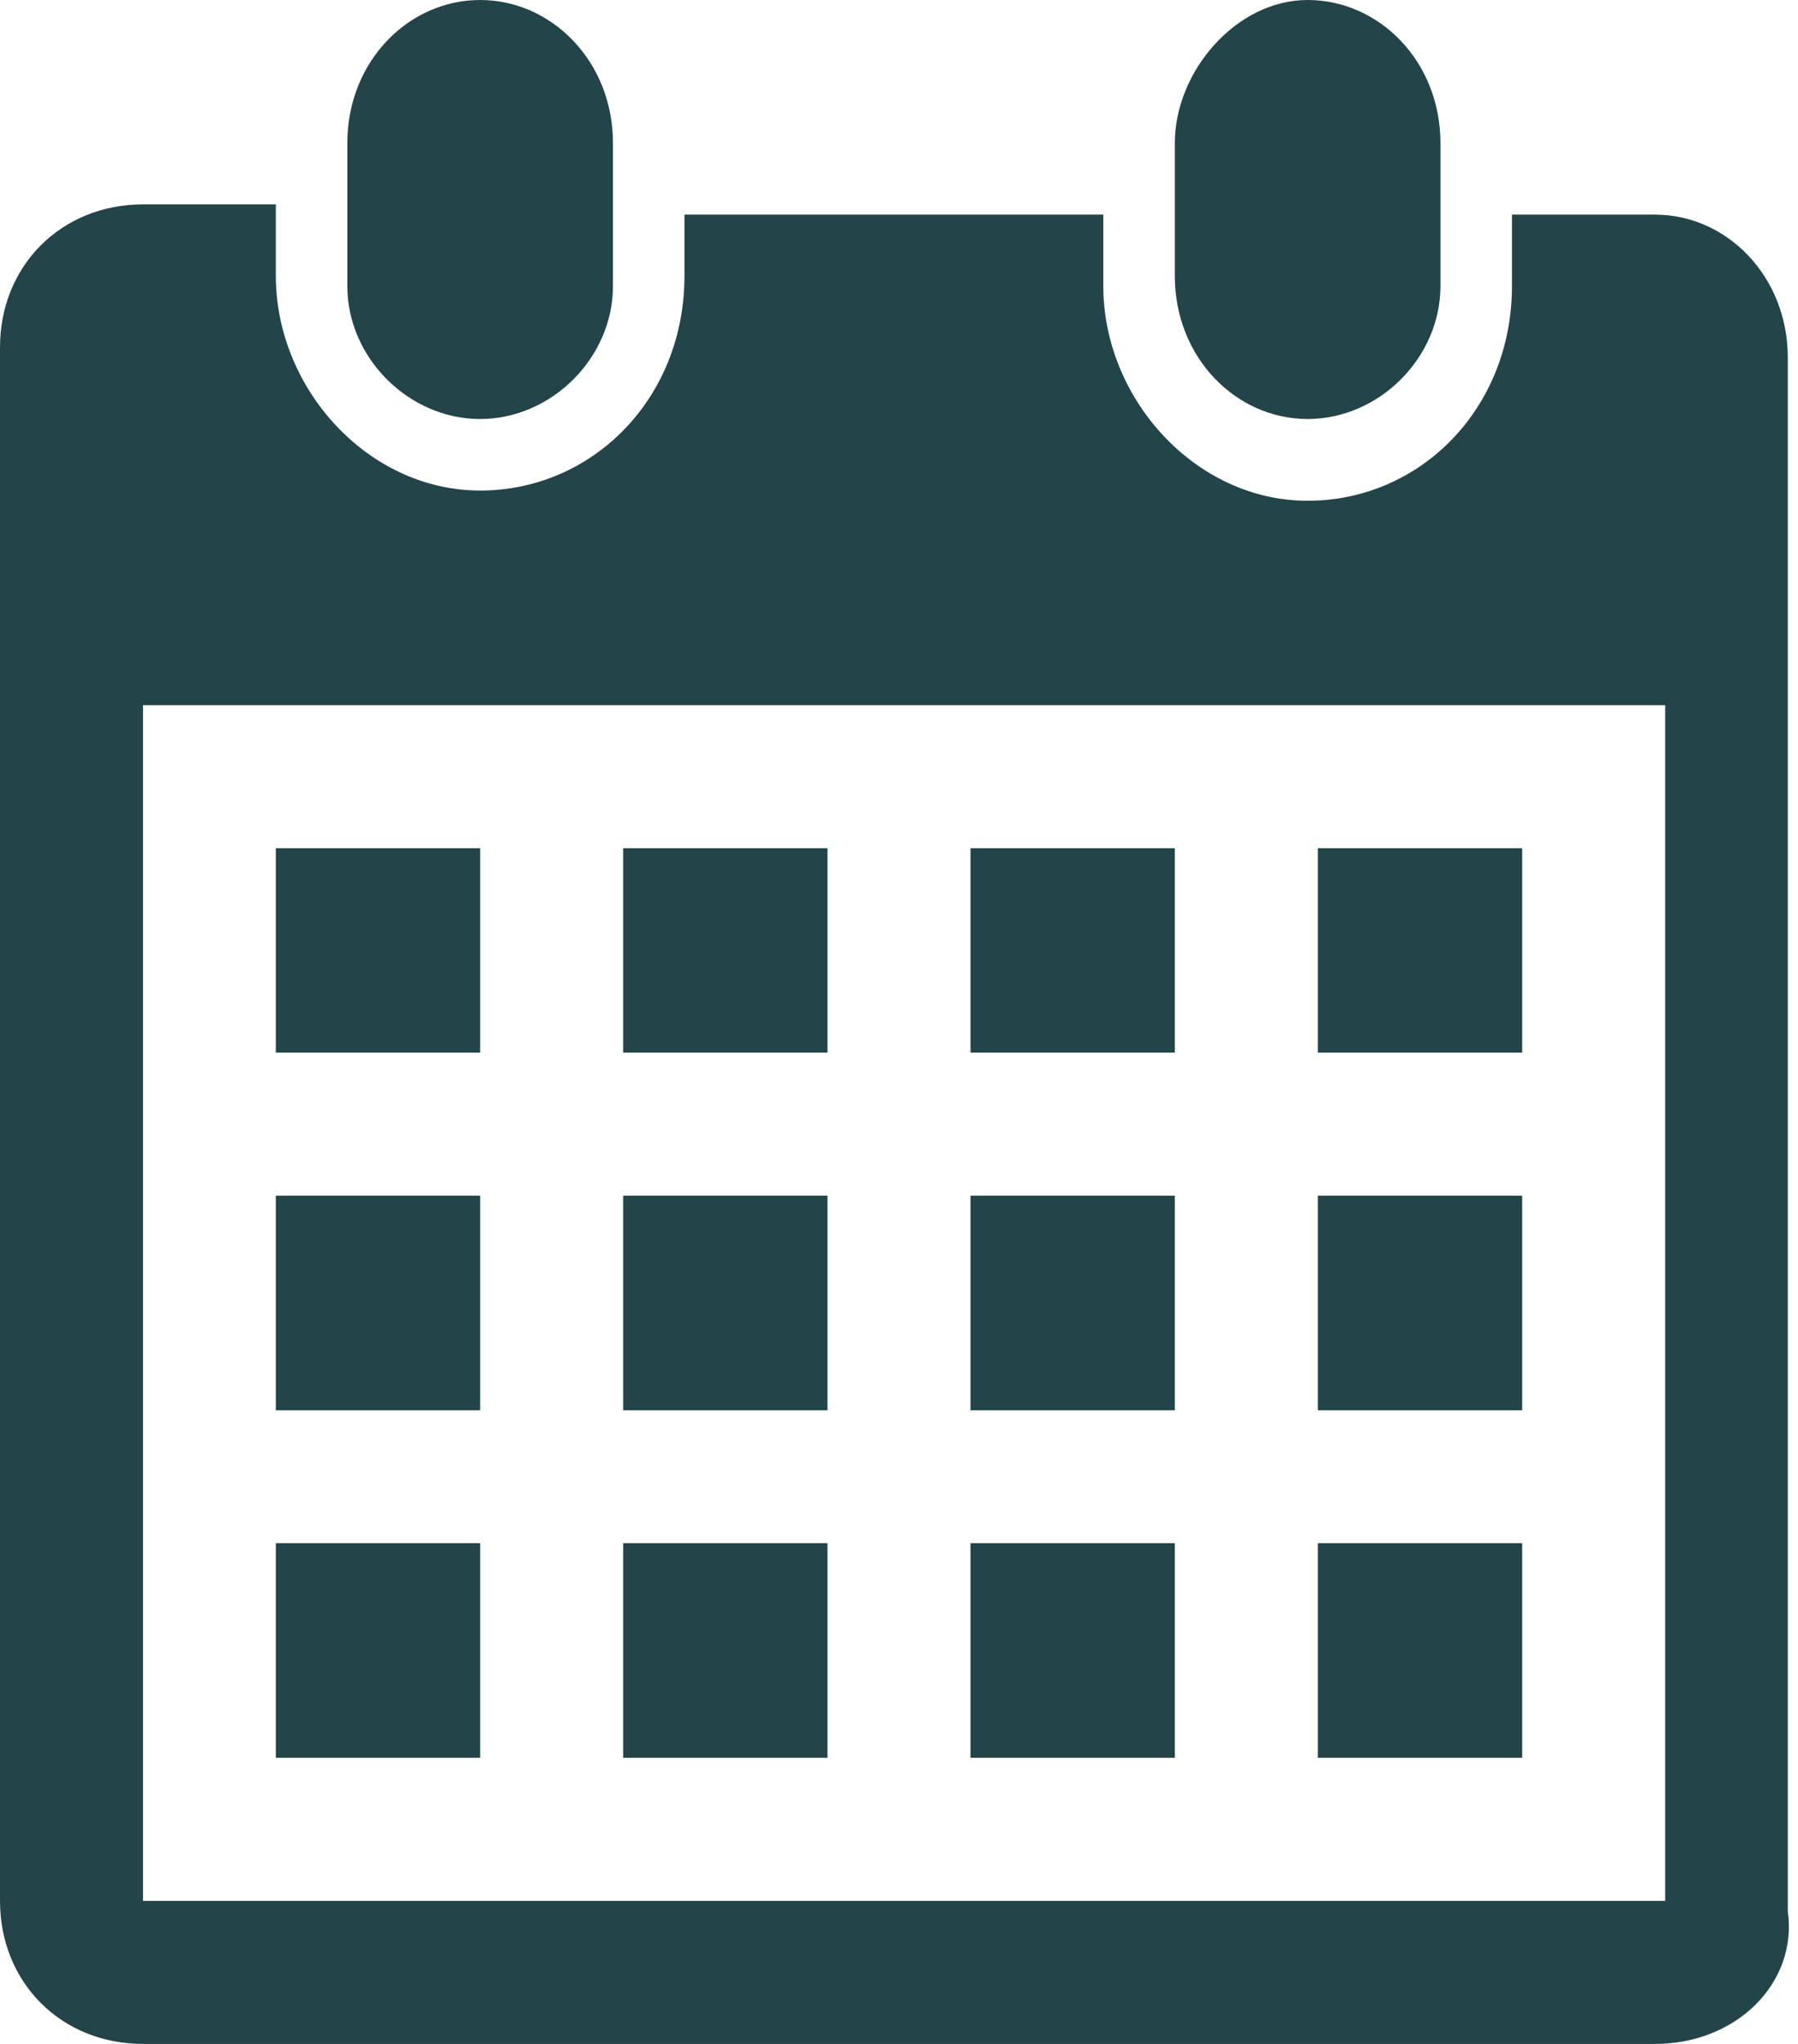 <svg id="Слой_1" xmlns="http://www.w3.org/2000/svg" viewBox="0 0 17.6 20">
    <style>
        .st0{fill-rule:evenodd;clip-rule:evenodd;fill:#234448}
    </style>
    <path class="st0" d="M16.2 20H1.4C.6 20 0 19.4 0 18.6V3.4C0 2.6.6 2 1.4 2h1.3v.7c0 1.1.9 2.1 2 2.1s2-.9 2-2.1v-.6h4.1v.7c0 1.1.9 2.1 2 2.1s2-.9 2-2.1v-.7h1.4c.7 0 1.3.6 1.3 1.4v15.2c.1.7-.5 1.3-1.3 1.3zm0-13.1H1.4v11.7h14.9V6.9zM4.7 10.3h-2v-2h2v2zm0 3.5h-2v-2.1h2v2.1zm0 3.4h-2v-2.1h2v2.1zm3.4-6.9h-2v-2h2v2zm0 3.5h-2v-2.1h2v2.1zm0 3.4h-2v-2.1h2v2.1zm3.4-6.9h-2v-2h2v2zm0 3.5h-2v-2.1h2v2.1zm0 3.4h-2v-2.1h2v2.1zm3.4-6.9h-2v-2h2v2zm0 3.5h-2v-2.1h2v2.1zm0 3.4h-2v-2.1h2v2.1zM12.8 4.1c-.7 0-1.3-.6-1.3-1.4V1.4c0-.7.6-1.4 1.3-1.4.7 0 1.3.6 1.3 1.4v1.4c0 .7-.6 1.3-1.3 1.3zm-8.1 0c-.7 0-1.3-.6-1.3-1.3V1.4C3.4.6 4 0 4.7 0 5.4 0 6 .6 6 1.4v1.4c0 .7-.6 1.3-1.3 1.3z"/>
</svg>
